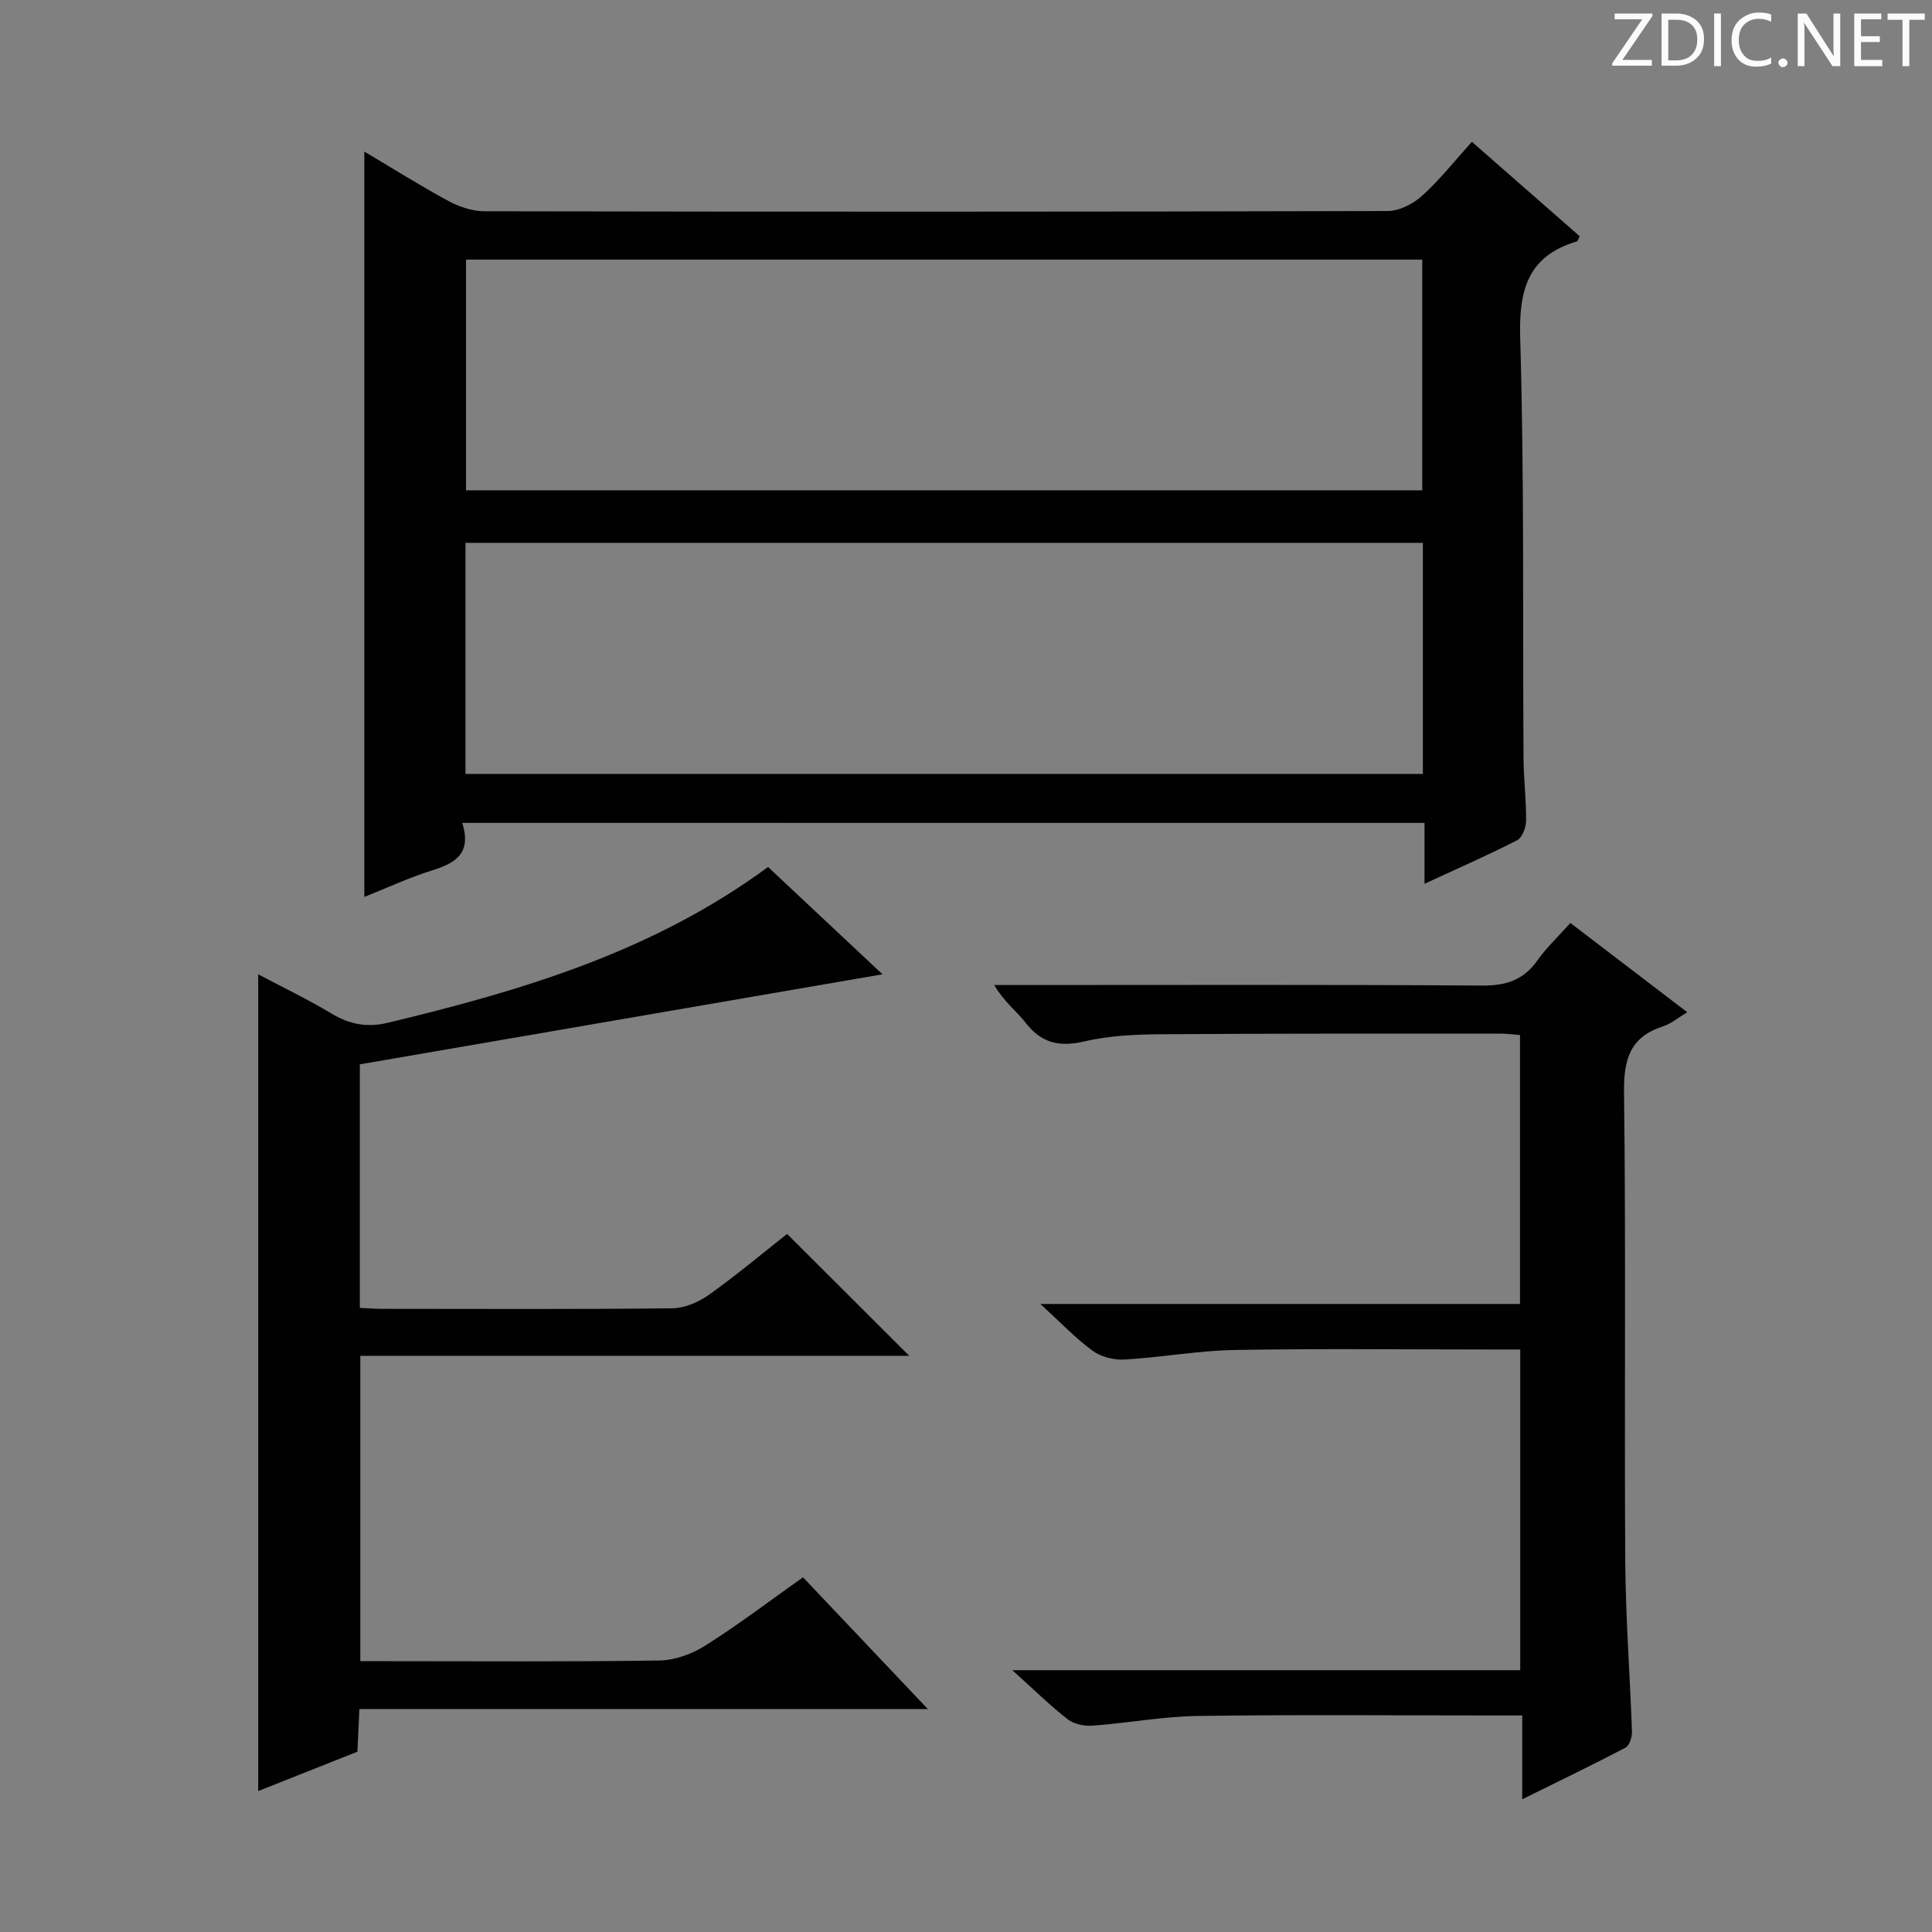 <svg enable-background="new 0 0 400 400" viewBox="0 0 400 400" xmlns="http://www.w3.org/2000/svg"><rect x="0" y="0" width="400" height="400" fill="#808080" stroke="none"/><g fill="#fcfafa"><path d="m342.2 3.2-6.3 9.2h6.1v1.2h-8.2v-.5l6.2-9.1h-5.7v-1.2h7.8v.4z"/><path d="m344 13.7v-10.9h3.1c1.6 0 3 .5 4.1 1.4 1.1 1 1.6 2.2 1.6 3.9s-.5 3-1.6 4-2.5 1.5-4.2 1.5h-3zm1.4-9.6v8.4h1.6c1.4 0 2.5-.4 3.2-1.1.8-.8 1.2-1.8 1.2-3.2s-.4-2.4-1.2-3.1-1.8-1-3.1-1z"/><path d="m356.3 2.8v10.9h-1.4v-10.9z"/><path d="m366.6 13.2c-.8.4-1.8.6-3 .6-1.6 0-2.8-.5-3.7-1.5s-1.4-2.3-1.4-3.9c0-1.7.5-3.2 1.6-4.2s2.4-1.6 4-1.6c1 0 1.9.1 2.6.4v1.5c-.8-.4-1.6-.6-2.6-.6-1.2 0-2.2.4-3 1.2s-1.1 1.9-1.1 3.3c0 1.3.4 2.3 1.1 3.1s1.6 1.1 2.8 1.1c1.1 0 2-.2 2.8-.7v1.3z"/><path d="m368.2 13c0-.3.1-.5.3-.6.2-.2.4-.3.6-.3.3 0 .5.1.7.3s.3.4.3.6-.1.5-.3.6c-.2.2-.4.3-.7.3s-.5-.1-.6-.3c-.2-.2-.3-.4-.3-.6z"/><path d="m381.1 13.7h-1.7l-5.5-8.4c-.2-.2-.3-.5-.4-.7 0 .2.1.8.1 1.5v7.6h-1.4v-10.9h1.8l5.3 8.3c.3.4.4.6.4.8 0-.3-.1-.8-.1-1.6v-7.5h1.4v10.9z"/><path d="m389.7 13.7h-5.8v-10.9h5.6v1.2h-4.2v3.5h3.9v1.2h-3.9v3.7h4.4z"/><path d="m398.4 4.1h-3.1v9.6h-1.4v-9.6h-3.1v-1.3h7.7v1.3z"/></g><path d="m95.7 170.37c2.02 6.4-1.5 8.36-6.3 9.86-4.71 1.47-9.22 3.58-13.97 5.47 0-51.53 0-102.56 0-154.32 5.88 3.49 11.56 7.07 17.46 10.26 2.22 1.2 4.93 2.09 7.41 2.1 62.33.11 124.66.12 186.99-.05 2.42-.01 5.29-1.48 7.15-3.16 3.65-3.31 6.74-7.24 10.3-11.17 7.68 6.72 15.02 13.16 22.33 19.56-.32.58-.41 1-.61 1.06-10.16 3.05-12.01 10.02-11.72 20.02.86 28.97.5 57.98.69 86.98.03 4.32.57 8.63.53 12.95-.01 1.39-.79 3.49-1.85 4.03-6.02 3.09-12.24 5.81-19.18 9.02 0-4.58 0-8.45 0-12.6-66.51-.01-132.41-.01-199.23-.01zm.79-116.62v47.76h197.97c0-16.15 0-31.87 0-47.76-66.24 0-132.12 0-197.97 0zm198.1 58.64c-66.48 0-132.38 0-198.22 0v47.84h198.22c0-16.11 0-31.87 0-47.84z" fill="#010102"/><path d="m166.25 326.56c8.48 8.95 16.78 17.72 25.85 27.28-39.79 0-78.5 0-117.69 0-.15 3.21-.27 5.96-.41 8.83-6.89 2.74-13.64 5.42-20.54 8.15 0-56.29 0-112.3 0-169.1 5.1 2.7 10.25 5.17 15.12 8.09 3.76 2.26 7.34 2.99 11.72 1.94 27.75-6.65 54.89-14.71 78.72-32.25 7.75 7.27 15.45 14.49 23.69 22.22-36.45 6.28-72.13 12.43-108.21 18.64v50.42c1.51.07 3.09.2 4.67.2 20 .01 40 .11 60-.11 2.56-.03 5.44-1.26 7.57-2.77 5.68-4.04 11.04-8.54 16.22-12.63 8.47 8.45 16.7 16.67 25.29 25.24-37.86 0-75.55 0-113.65 0v63.22h5.4c18.83 0 37.67.14 56.49-.14 3.21-.05 6.77-1.34 9.52-3.08 6.87-4.34 13.35-9.27 20.24-14.15z" fill="#010102"/><path d="m314.75 345.8c0-22.63 0-44.24 0-66.4-2.04 0-3.84 0-5.63 0-17.83 0-35.66-.21-53.49.1-7.61.13-15.19 1.54-22.8 1.98-2.19.13-4.87-.53-6.61-1.81-3.57-2.62-6.66-5.89-10.82-9.7h99.3c0-18.87 0-37.11 0-55.67-1.29-.1-2.56-.29-3.83-.29-23.5 0-46.99-.05-70.48.12-5.3.04-10.73.28-15.86 1.48-5.18 1.21-8.88.38-12.17-3.84-1.92-2.46-4.52-4.4-6.52-7.83h5.04c31.99 0 63.99-.11 95.98.11 4.94.03 8.55-1.12 11.43-5.19 1.89-2.68 4.34-4.97 6.84-7.77 8.11 6.19 15.99 12.21 24.2 18.48-1.89 1.13-3.33 2.38-5 2.92-6.86 2.21-8.18 6.83-8.09 13.69.4 32.32.05 64.65.25 96.98.07 11.79.99 23.57 1.39 35.36.04 1.13-.53 2.89-1.37 3.33-6.84 3.59-13.81 6.94-21.35 10.67 0-6.01 0-11.27 0-17.35-2.13 0-3.87 0-5.62 0-20.5 0-40.99-.19-61.49.1-7.28.1-14.53 1.47-21.81 2.01-1.71.13-3.87-.3-5.17-1.31-3.64-2.82-6.94-6.09-11.48-10.17z" fill="#010102"/></svg>